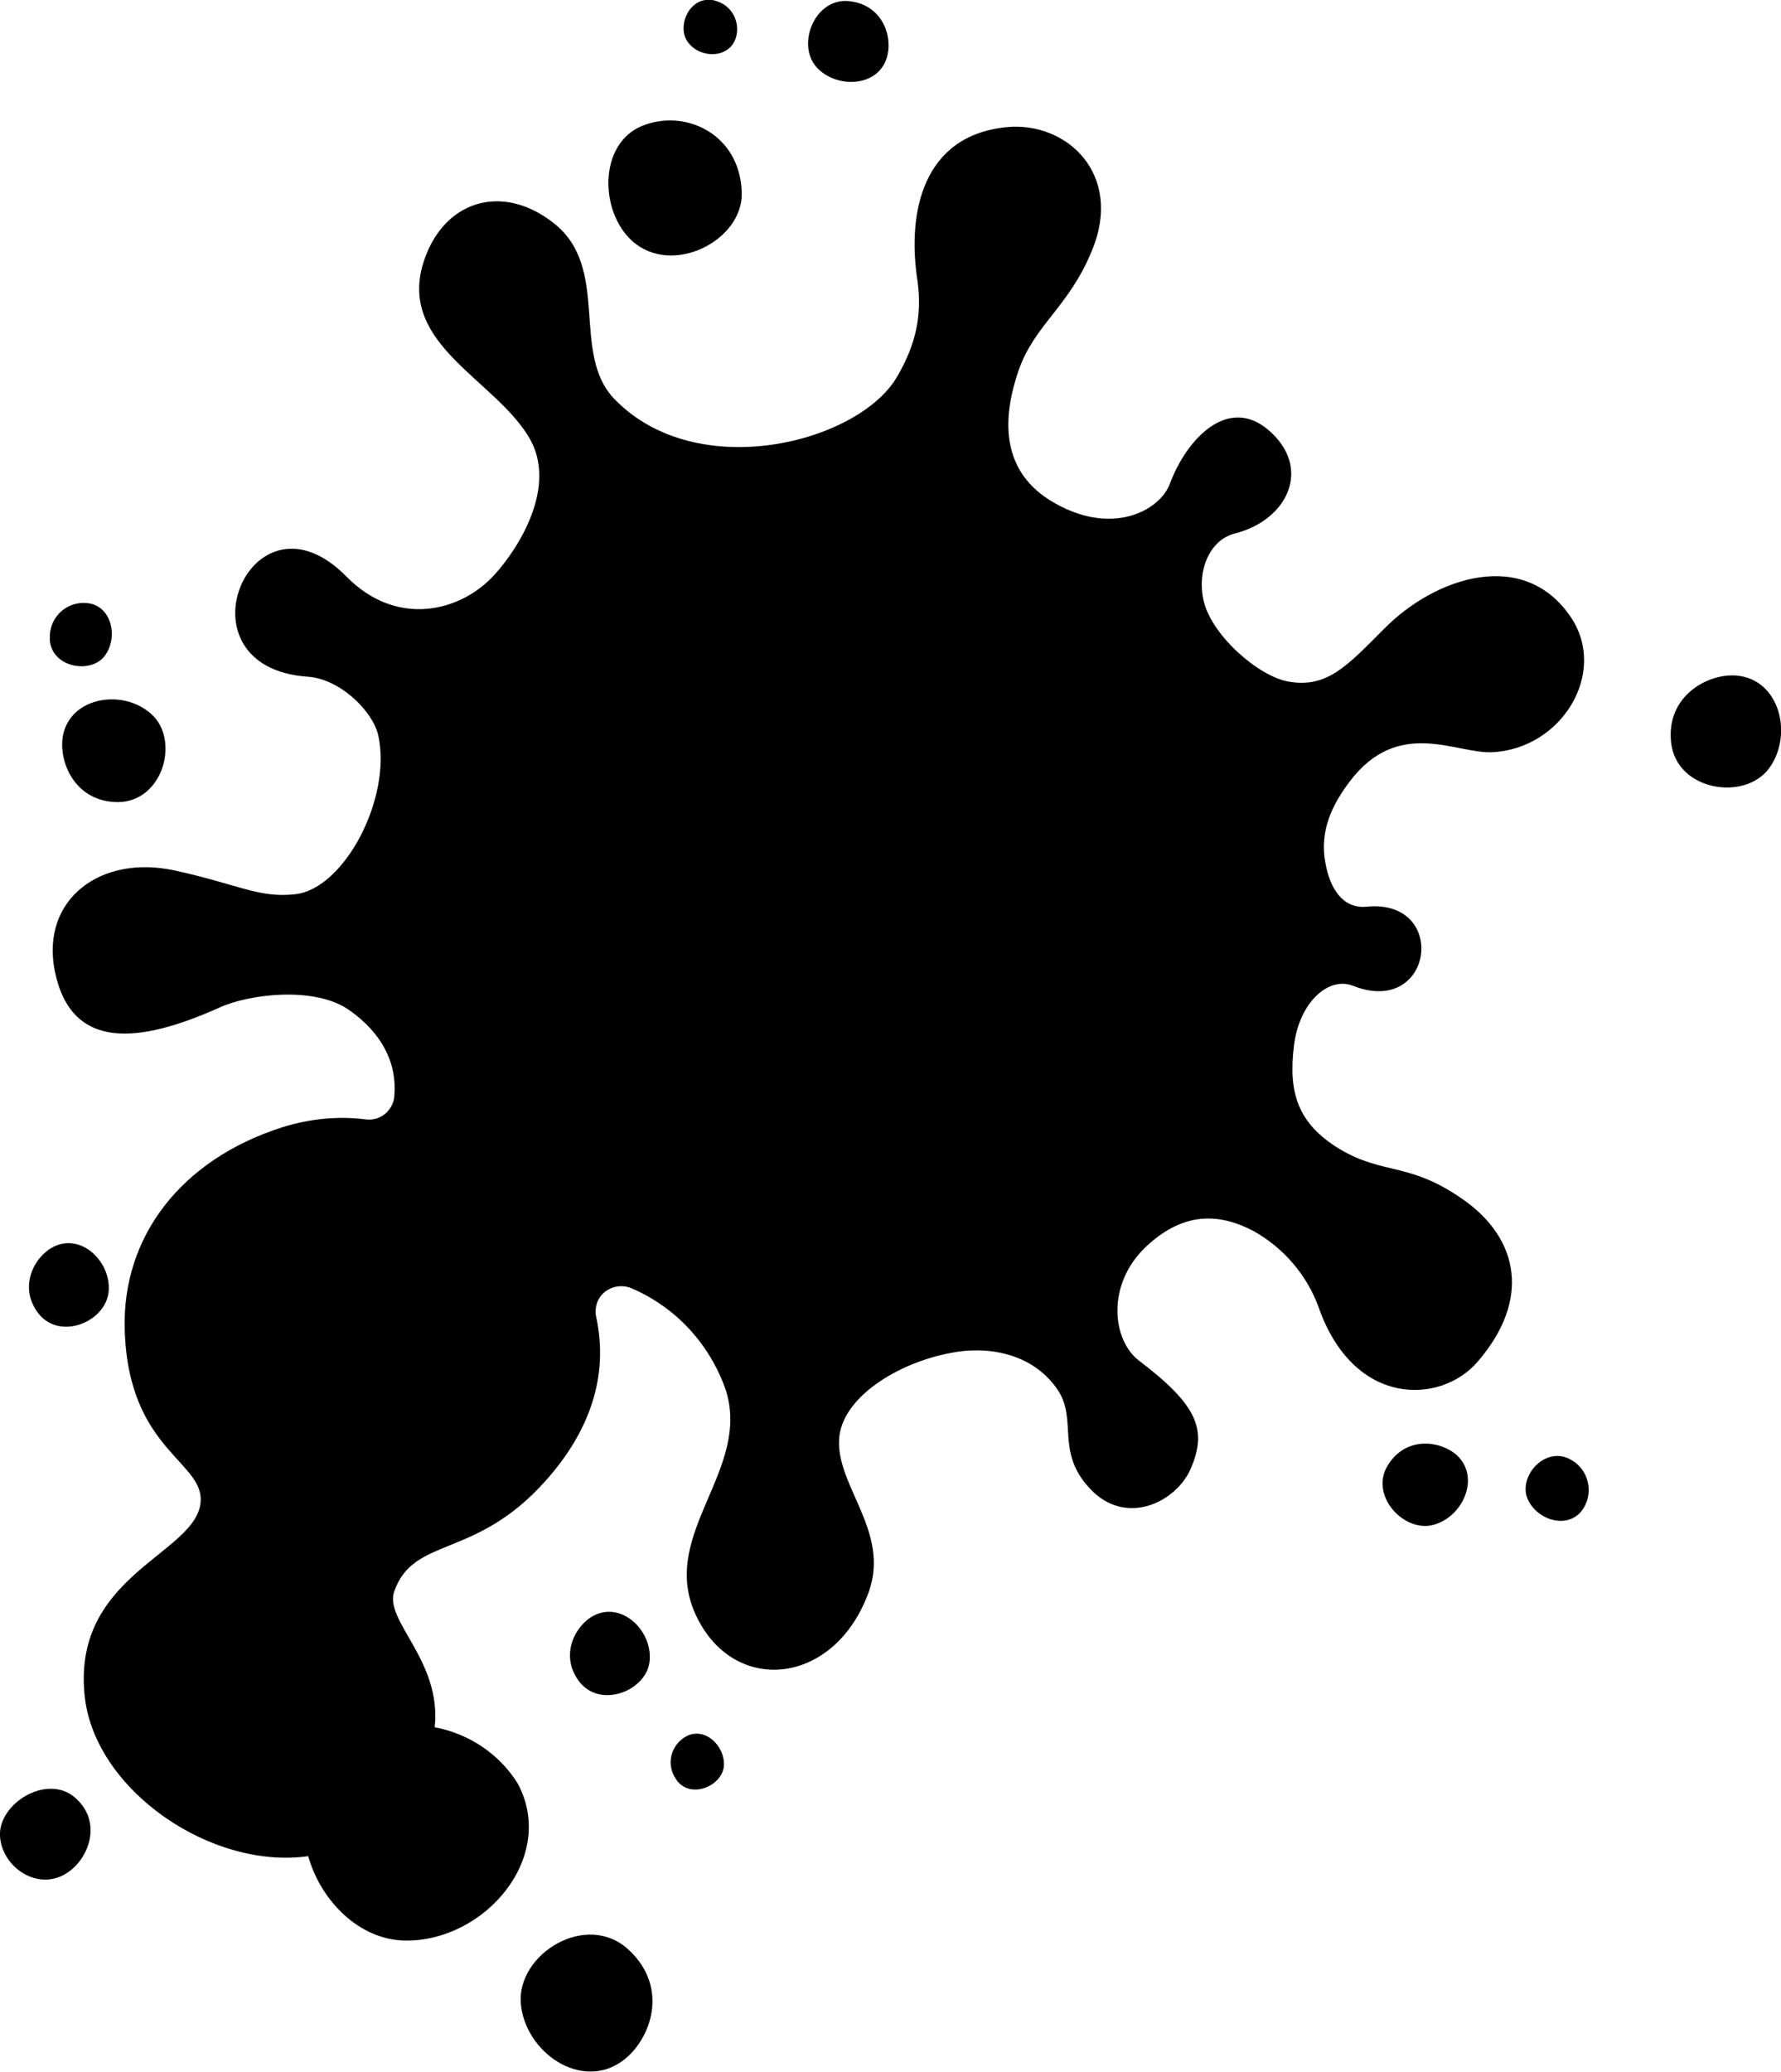 <?xml version="1.0" encoding="utf-8"?>
<svg version="1.1" xmlns="http://www.w3.org/2000/svg" xmlns:xlink="http://www.w3.org/1999/xlink" x="0px" y="0px"
	 viewBox="0 0 299.9 348.7" style="enable-background:new 0 0 299.9 348.7;" xml:space="preserve">
<path fill="#00000" d="M68.2,326.6c-7.7-0.1-14.2-6.7-16.3-14.2c-16.3,2.3-35.7-11-37.6-26.6c-2.4-20.3,17.8-24,19.4-32.4
	c1.4-7.4-12.2-8.8-12.7-29.8c-0.4-15.3,9.3-28.4,26.6-33.9c4.5-1.4,9.3-1.9,14-1.3c2.4,0.3,4.5-1.4,4.8-3.8v-0.1c0,0,0,0,0-0.1
	c0.6-6.9-3.7-11.8-7.9-14.6c-5.8-3.8-16.6-2.5-21.6-0.2c-13.4,6-25,7.4-27.7-6.3c-2.3-12,7.8-19.5,20.2-16.8
	c10.6,2.3,14.2,4.7,20.3,4c8.3-0.9,16.3-16.2,14-26.7c-0.9-4.1-6.4-9.5-11.8-9.9C29,112.4,42.2,80.7,58.3,97
	c8.4,8.6,19.2,6.1,25-0.3c4.5-5,10.3-14.9,6-22.7c-5.6-10-22.1-15.8-18.1-29.5c3.2-10.7,13.3-13.9,22.1-6.9
	c9.6,7.6,2.7,21.9,10.2,29.6c13.9,14.3,41,7.3,47.5-3.7c3.2-5.4,4.3-10.4,3.5-16.2c-1.8-11.6,0.9-24.5,15-25.9
	c10-1,19.7,7.8,14.4,20.7c-3.9,9.6-9.7,12.5-12.4,20.3c-2.4,7-3.5,16.3,5.3,21.8c10.2,6.3,18.5,1.8,20.2-2.8
	c2.8-7.5,9.7-14.8,16.5-9.1c7.5,6.3,3.5,15.2-5.6,17.5c-4.3,1.1-6.4,6.4-5.2,11.4c1.4,5.8,9.2,12.6,14.2,13.5
	c6.6,1.2,10-2.7,16.2-8.9c8.6-8.7,23.6-13.7,31.5-1.8c6.1,9.3-1.6,22-13.3,22.6c-6.1,0.3-15.8-5.9-24,4.9c-2.8,3.7-5.2,8.2-4.1,13.8
	c0.7,4,2.8,7.7,6.9,7.3c13.9-1.4,11.3,18.7-2.3,13.3c-4.1-1.6-9,2.8-9.9,10c-1,8,0.6,13.2,7.7,17.5c7.4,4.4,11.7,2.1,20.8,8.5
	c9.4,6.6,11.4,16.9,2.4,27.3c-6.2,7.2-20.9,7.7-26.8-9.3c-2-5.4-5.9-9.9-10.9-12.7c-5.5-2.9-11.6-3.5-18.1,2.6
	c-6.8,6.4-5.7,15.8-1.2,19.2c9.7,7.4,11.6,11.5,8.7,18.2c-2.5,5.7-11,9.8-17,3.3c-5.8-6.2-2-11.5-5.4-16.6c-4.3-6.3-12-7.4-18-6.2
	c-9.1,1.7-18.4,7.6-18.8,14.5c-0.5,7.9,8.6,15.6,5,25.7c-5.8,16.1-23.3,17.6-29.4,3.3c-5.6-13.3,9.6-23.9,5.3-37.3
	c-2.7-7.7-8.4-13.9-15.9-17.1c-2.2-0.9-4.8,0.1-5.7,2.3c-0.3,0.8-0.4,1.7-0.2,2.6c2.2,10.1-1.3,19.5-8.6,27.6
	c-11.8,13.2-22.1,9.2-25.4,18.5c-1.8,5,8,11.6,6.8,22.9c5.8,1.1,10.9,4.5,14,9.5C93.8,312.6,81.6,326.8,68.2,326.6z M104.9,346.8
	c4.7-3.5,7.9-12.3,0.9-18.7c-7.1-6.5-18.8,0.8-18.1,9.1C88.4,345.4,97.9,352,104.9,346.8L104.9,346.8z M12.7,302.6
	C8,298.4-0.3,303.5,0,309c0.3,5.4,6.7,9.6,11.6,6C14.9,312.7,17.3,306.7,12.7,302.6L12.7,302.6z M233.7,246.6
	c-3.2,5.1,2.8,11.5,7.8,10c4.9-1.4,7.8-8,3.8-11.7C242.6,242.5,236.8,241.6,233.7,246.6L233.7,246.6z M114,299.7
	c2.4,3.1,7.6,0.9,7.9-2.5c0.2-3.3-3.1-6.6-6.3-5c-2.4,1.3-3.4,4.2-2.1,6.7C113.7,299.2,113.8,299.4,114,299.7z M109.4,279.4
	c0.4-5-4.7-9.9-9.4-7.5c-3.1,1.6-5.9,6.7-2.4,11.2C101.3,287.7,109.1,284.4,109.4,279.4z M124.9,32.5c-0.2-9.9-9.5-14.3-16.8-11.3
	s-7.2,14.4-1.6,19.4C113.3,46.6,125.1,40.4,124.9,32.5L124.9,32.5z M123.9,6.4c0.8-2.6-0.6-5.4-3.2-6.2c-0.3-0.1-0.6-0.2-0.9-0.2
	c-3.9-0.5-6,4.8-3.8,7.3C118.1,9.9,122.8,9.8,123.9,6.4L123.9,6.4z M149.3,9.8c1.1-3.4-0.5-8.9-6.2-9.6c-5.8-0.7-9,7.1-5.7,11
	C140.6,14.9,147.7,14.8,149.3,9.8L149.3,9.8z M18.3,217.3c0.4-5-4.7-9.9-9.4-7.4c-3.1,1.6-5.9,6.7-2.4,11.2
	C10.2,225.7,17.9,222.4,18.3,217.3z M25.5,120.2c-4.7-4.3-13.6-3-14.9,3.6c-0.8,4.4,2,11.2,9.3,11.2
	C27.5,134.9,30.3,124.5,25.5,120.2z M17.7,110.3c2.3-3.2,1-8.5-3.1-8.8c-3.2-0.3-6,2.1-6.2,5.3c0,0.4,0,0.7,0,1.1
	C8.9,112.4,15.4,113.5,17.7,110.3z M257.2,252.2c1.5,3.6,6.7,5.3,9.2,2c1.9-2.6,1.3-6.2-1.2-8.1c-0.3-0.2-0.6-0.4-1-0.6
	C260,243.5,255.7,248.5,257.2,252.2z M281.4,125c0.9,8.1,12.4,9.9,16.5,4.3c4.1-5.6,1.8-15-5.5-15.6
	C287.5,113.3,280.5,117.2,281.4,125L281.4,125z"/>
</svg>